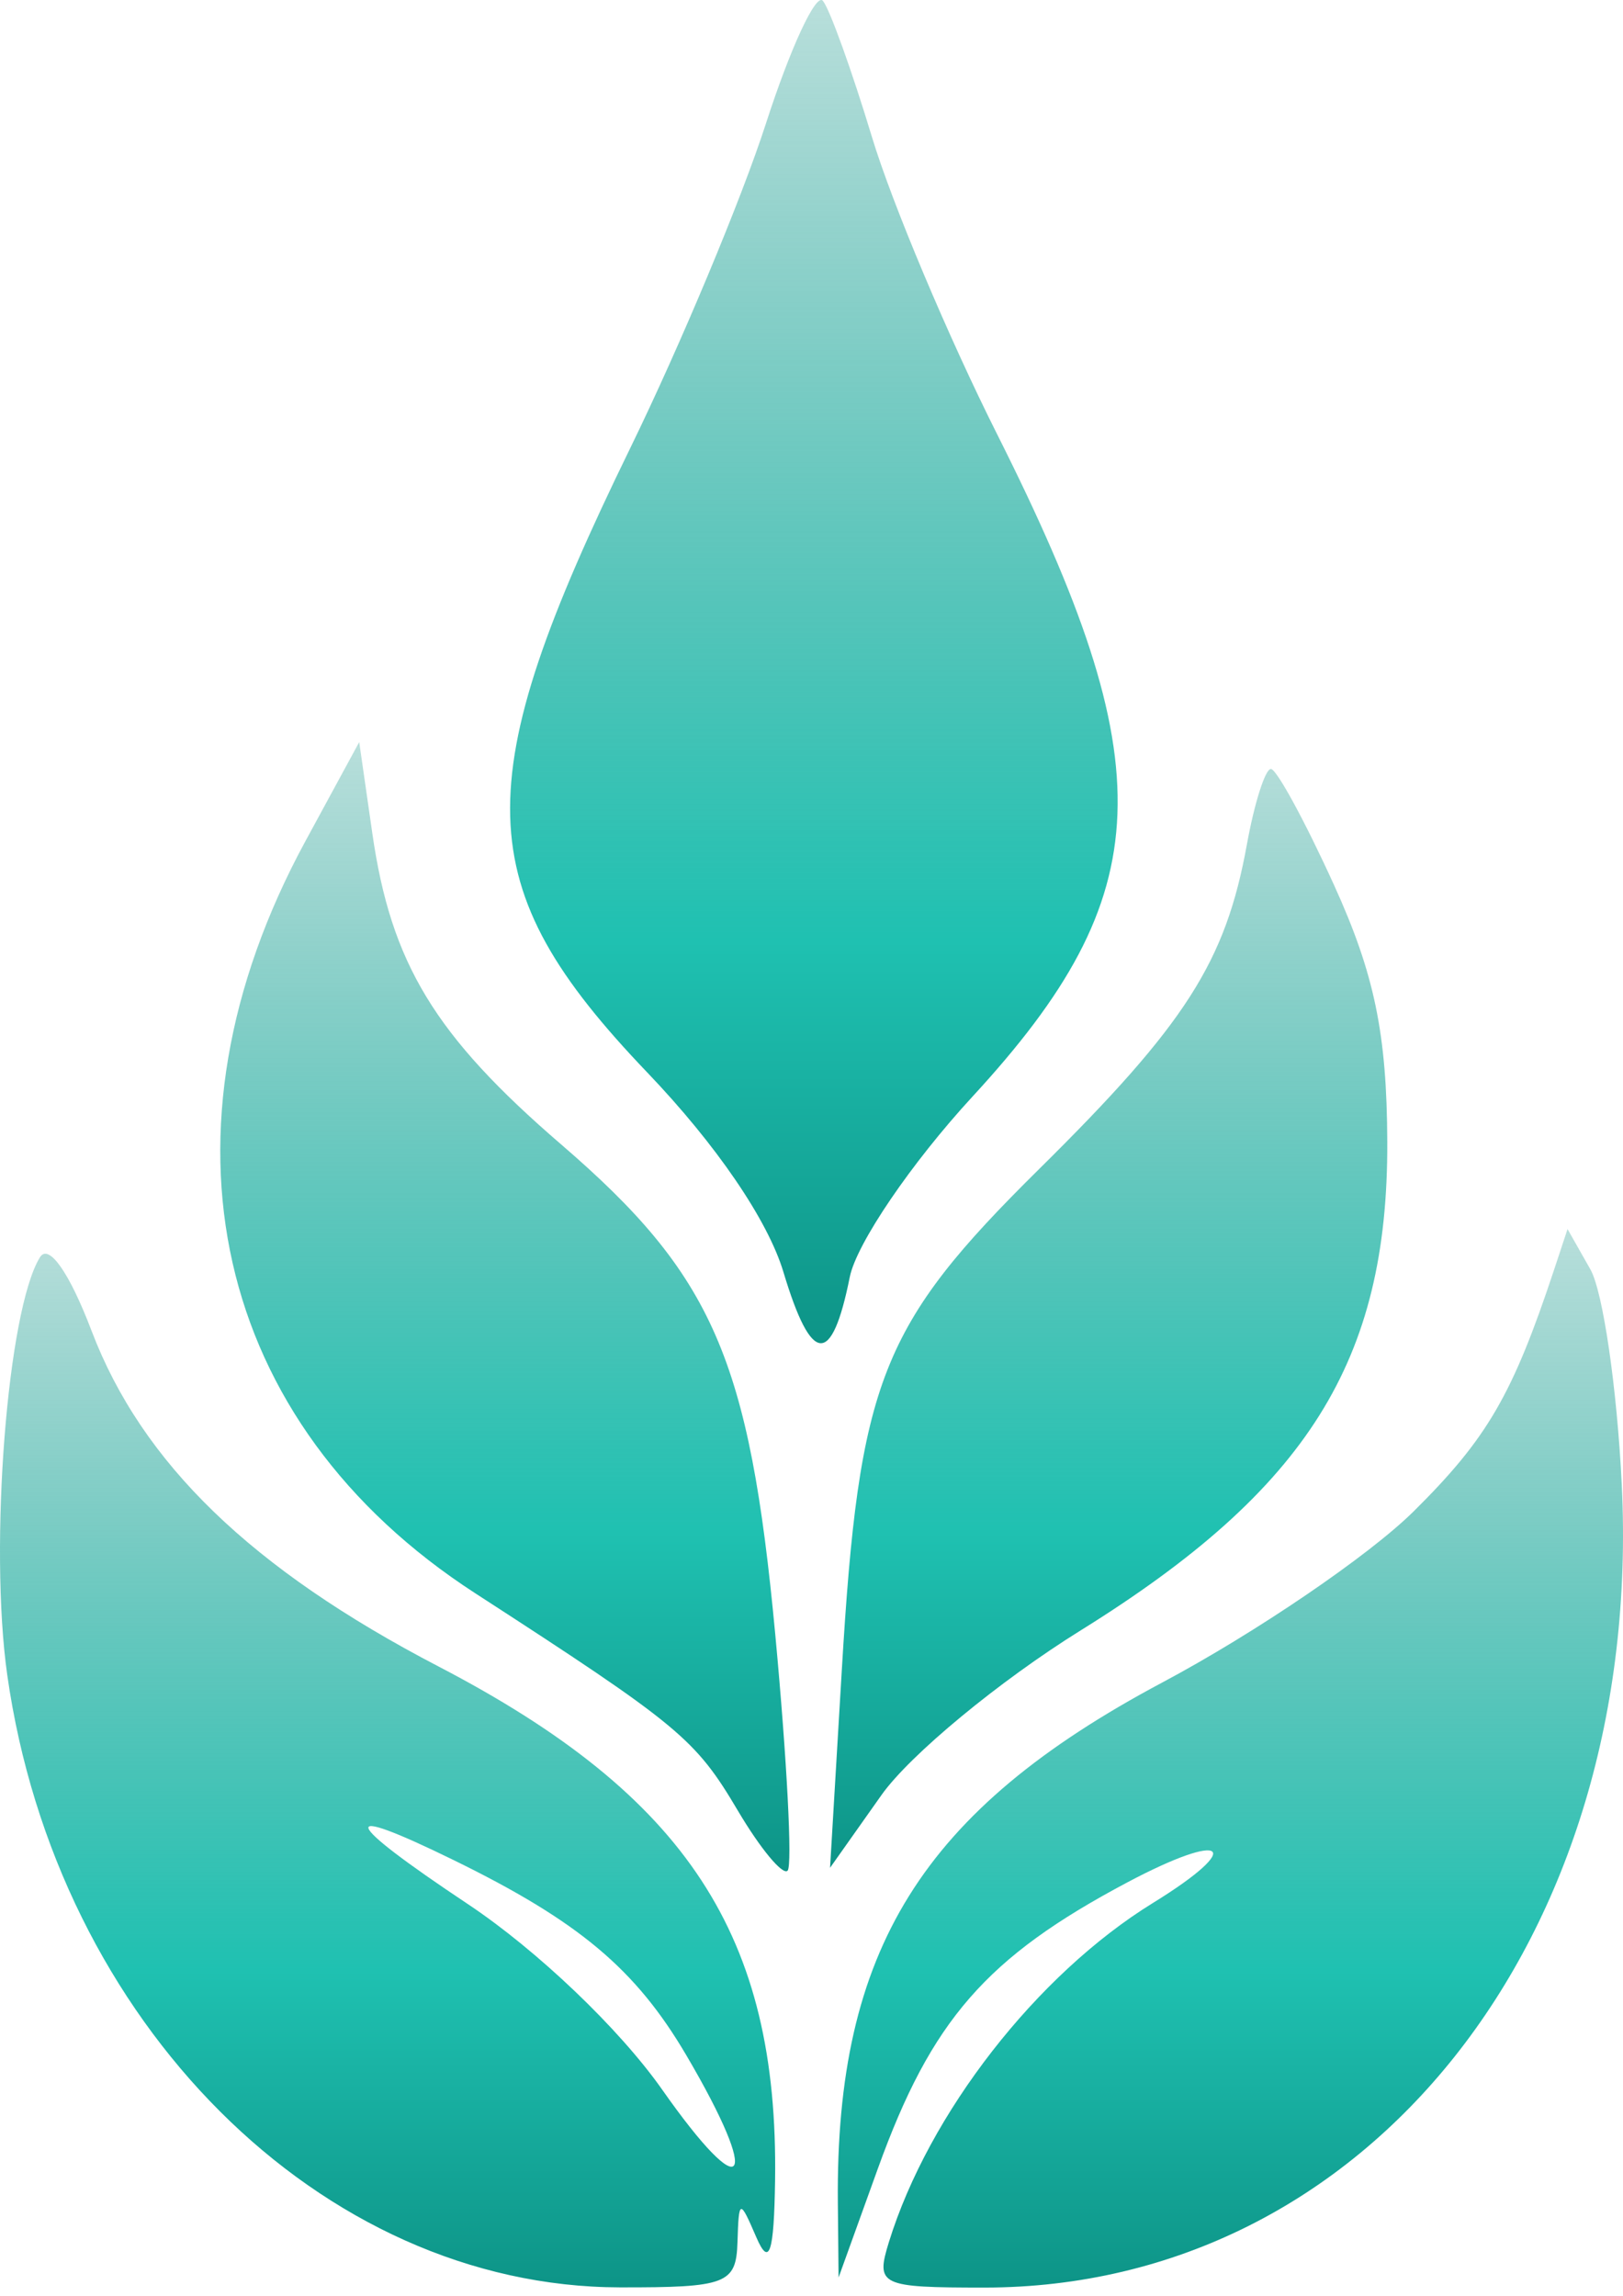 <svg width="140" height="198" viewBox="0 0 140 198" fill="none" xmlns="http://www.w3.org/2000/svg">
<path fill-rule="evenodd" clip-rule="evenodd" d="M66.075 10.636C63.967 17.167 58.694 29.775 54.361 38.654C40.196 67.677 40.433 76.394 55.826 92.487C61.794 98.726 66.232 105.229 67.578 109.706C69.995 117.75 71.749 117.882 73.302 110.134C73.881 107.253 78.614 100.298 83.888 94.573C99.996 77.101 100.407 66.084 86.019 37.464C81.811 29.093 76.948 17.551 75.213 11.813C73.477 6.075 71.574 0.79 70.983 0.072C70.392 -0.648 68.185 4.106 66.075 10.636Z" fill="url(#paint0_linear_237_36)"/>
<path fill-rule="evenodd" clip-rule="evenodd" d="M26.343 72.548C12.692 97.685 18.354 122.75 40.997 137.411C58.611 148.817 59.971 149.943 63.654 156.169C65.586 159.433 67.512 161.756 67.938 161.334C68.362 160.909 67.884 151.76 66.878 141C64.649 117.198 61.493 109.97 48.421 98.714C37.501 89.312 33.726 83.094 32.113 71.847L30.986 64L26.343 72.548ZM107.555 72.839C105.717 82.962 102.282 88.325 89.634 100.824C75.96 114.338 74.098 119.064 72.614 144.032L71.601 161.085L76.037 154.81C78.478 151.356 86.209 144.968 93.221 140.61C112.779 128.452 119.74 117.365 119.666 98.487C119.632 89.149 118.559 83.986 115.068 76.316C112.565 70.816 110.116 66.318 109.627 66.318C109.138 66.318 108.205 69.253 107.555 72.839Z" fill="url(#paint1_linear_237_36)"/>
<path fill-rule="evenodd" clip-rule="evenodd" d="M3.447 108.431C0.636 112.968 -0.958 133.312 0.627 144.465C4.884 174.443 27.683 197.229 53.467 197.272C62.67 197.288 63.503 196.968 63.615 193.377C63.731 189.644 63.806 189.625 65.236 192.942C66.361 195.551 66.765 194.332 66.858 188.061C67.166 166.955 59.257 154.875 37.828 143.724C21.689 135.326 12.243 126.188 7.895 114.767C5.987 109.752 4.204 107.212 3.447 108.431ZM134.065 109.478C130.478 120.297 128.295 124.054 121.943 130.344C118.079 134.169 108.313 140.817 100.24 145.115C79.56 156.129 72.061 168.16 72.273 189.985L72.336 196.42L75.721 187.037C80.338 174.234 85.068 168.804 97.227 162.353C105.778 157.814 107.483 159.17 99.452 164.119C89.422 170.301 80.113 182.261 76.673 193.377C75.522 197.102 75.918 197.289 84.91 197.289C117.908 197.289 141.798 167.204 139.894 128.047C139.489 119.747 138.272 111.39 137.188 109.478L135.216 106L134.065 109.478ZM39.082 160.398C49.918 165.696 54.828 169.81 59.205 177.258C65.757 188.406 64.307 190.458 57.116 180.214C53.439 174.977 46.339 168.199 40.353 164.213C29.399 156.919 28.901 155.42 39.082 160.398Z" fill="url(#paint2_linear_237_36)"/>
<defs>
<linearGradient id="paint0_linear_237_36" x1="70.205" y1="0" x2="70.205" y2="115.844" gradientUnits="userSpaceOnUse">
<stop stop-color="#1B978B" stop-opacity="0.31"/>
<stop offset="0.7" stop-color="#1FC1B1"/>
<stop offset="1" stop-color="#0D9487"/>
</linearGradient>
<linearGradient id="paint1_linear_237_36" x1="69.334" y1="64" x2="69.334" y2="161.383" gradientUnits="userSpaceOnUse">
<stop stop-color="#1B978B" stop-opacity="0.31"/>
<stop offset="0.7" stop-color="#1FC1B1"/>
<stop offset="1" stop-color="#0D9487"/>
</linearGradient>
<linearGradient id="paint2_linear_237_36" x1="70" y1="106" x2="70" y2="197.289" gradientUnits="userSpaceOnUse">
<stop stop-color="#1B978B" stop-opacity="0.31"/>
<stop offset="0.7" stop-color="#1FC1B1"/>
<stop offset="1" stop-color="#0D9487"/>
</linearGradient>
</defs>
</svg>
